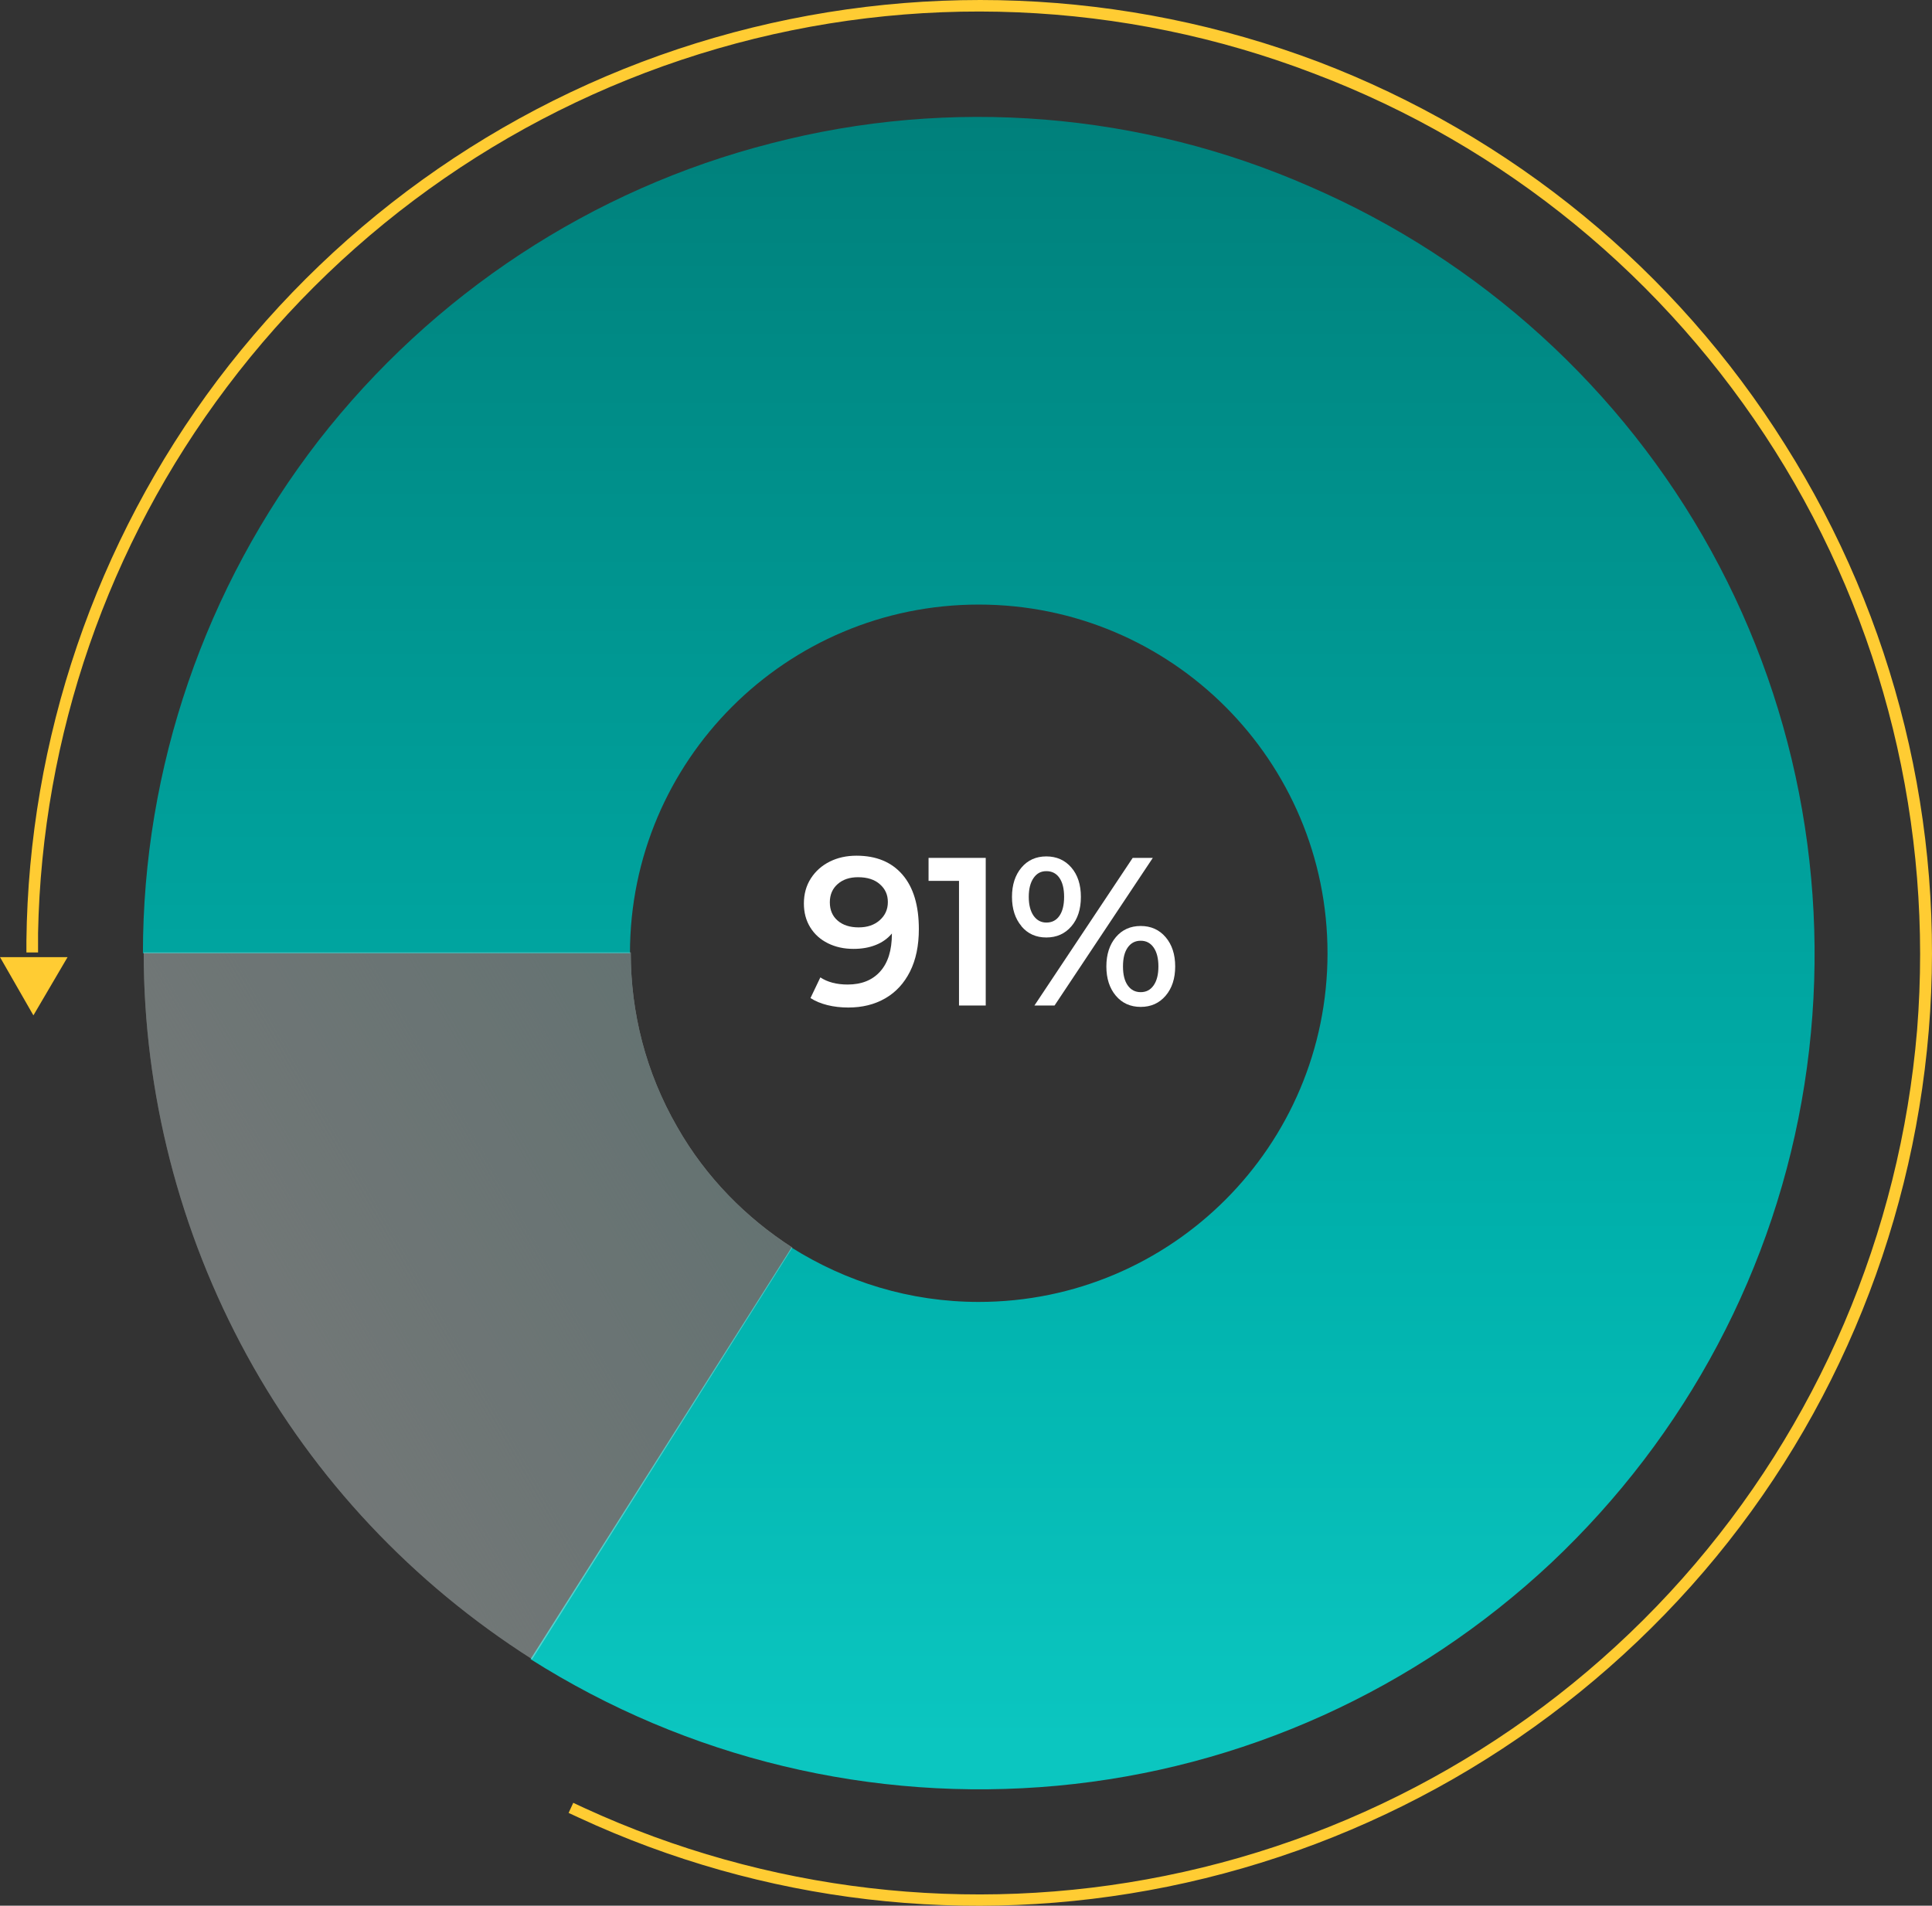 <?xml version="1.0" encoding="UTF-8"?>
<svg xmlns="http://www.w3.org/2000/svg" xmlns:xlink="http://www.w3.org/1999/xlink" id="Layer_1" data-name="Layer 1" viewBox="0 0 248.72 245.4">
  <rect x="0" y="0" width="248.72" height="245.4" fill="#333333" stroke="none"/>
  <defs>
    <style>
      .cls-1, .cls-2, .cls-3, .cls-4, .cls-5, .cls-6 {
        stroke-width: 0px;
      }

      .cls-1, .cls-2, .cls-3, .cls-5 {
        fill-rule: evenodd;
      }

      .cls-1, .cls-4 {
        fill: #fc3;
      }

      .cls-2 {
        fill: url(#linear-gradient);
      }

      .cls-3 {
        fill: url(#linear-gradient-2);
      }

      .cls-7 {
        opacity: .35;
      }

      .cls-5, .cls-6 {
        fill: #fff;
      }
    </style>
    <linearGradient id="linear-gradient" x1="126" y1="1314.41" x2="126" y2="1099.05" gradientTransform="translate(0 -1084)" gradientUnits="userSpaceOnUse">
      <stop offset=".03" stop-color="#0bc6c0"></stop>
      <stop offset=".33" stop-color="#00b1ac"></stop>
      <stop offset="1" stop-color="#00807b"></stop>
    </linearGradient>
    <linearGradient id="linear-gradient-2" x1="91.48" y1="1224.45" x2="31.93" y2="1258.83" gradientTransform="translate(0 -1084)" gradientUnits="userSpaceOnUse">
      <stop offset="0" stop-color="#c1e9e7"></stop>
      <stop offset="1" stop-color="#c1e9e7" stop-opacity=".35"></stop>
    </linearGradient>
  </defs>
  <path class="cls-2" d="M41,56.75c-14.6,18.9-22.6,42.1-22.6,66h62.7c0-24.8,20.1-44.9,44.9-44.9s44.9,20.1,44.9,44.9-20.1,44.9-44.9,44.9c-8.9,0-17.1-2.6-24.1-7l-33.6,53c20.2,12.8,44,18.5,67.8,16.3,23.8-2.2,46.1-12.3,63.6-28.7,17.4-16.4,28.9-38,32.6-61.6,3.7-23.6-.5-47.8-12-68.7-11.5-20.9-29.7-37.4-51.6-46.9-21.8-9.6-46.3-11.6-69.4-5.6-23.1,5.9-43.6,19.4-58.3,38.3h0Z"></path>
  <g class="cls-7">
    <path class="cls-5" d="M102,160.65c-5.9-3.8-11.1-9-14.8-15.5-4.1-7.1-6-14.8-6-22.5H18.5c0,18.1,4.6,36,13.3,51.9,8.7,15.9,21.3,29.3,36.7,39.1l33.5-53Z"></path>
    <path class="cls-3" d="M102,160.65c-5.9-3.8-11.1-9-14.8-15.5-4.1-7.1-6-14.8-6-22.5H18.5c0,18.1,4.6,36,13.3,51.9,8.7,15.9,21.3,29.3,36.7,39.1l33.5-53Z"></path>
  </g>
  <path class="cls-4" d="M4.3,130.75l-4.3-7.5h8.7s-4.4,7.5-4.4,7.5Z"></path>
  <path class="cls-1" d="M73.8,232.15l-.6,1.3h0c.4.2.9.4,1.3.6,23.7,11,50.2,14.1,75.8,8.9,26.1-5.3,49.7-18.9,67.4-38.7s28.4-45,30.6-71.5c2.2-26.5-4.3-53-18.5-75.5-14.1-22.5-35.2-39.8-60.1-49.3-24.9-9.4-52.1-10.5-77.7-3.1S44,27.75,28,48.95C12.3,69.85,3.7,95.15,3.4,121.15v1.5h1.5v-1.5h0v-1h0c.5-25.4,9-50,24.3-70.3C45,28.85,67.2,13.55,92.4,6.25,117.6-1.05,144.6.05,169.1,9.45c24.6,9.3,45.4,26.4,59.4,48.6s20.4,48.4,18.3,74.6c-2.2,26.2-12.8,51-30.2,70.6s-40.8,33.1-66.6,38.3c-25.2,5.1-51.4,2-74.7-8.7l-1.5-.7h0Z"></path>
  <g>
    <path class="cls-6" d="M116.19,112.64c1.4,1.63,2.1,3.96,2.1,7,0,2.14-.38,3.96-1.14,5.47s-1.82,2.66-3.19,3.45-2.95,1.18-4.75,1.18c-.95,0-1.85-.1-2.69-.31-.84-.21-1.57-.51-2.18-.91l1.27-2.66c.92.61,2.09.92,3.52.92,1.78,0,3.18-.56,4.18-1.68,1.01-1.12,1.51-2.74,1.51-4.86v-.03c-.55.65-1.24,1.15-2.09,1.48-.85.34-1.8.5-2.86.5-1.22,0-2.31-.24-3.28-.72-.97-.48-1.73-1.16-2.28-2.05-.55-.89-.82-1.91-.82-3.07,0-1.23.3-2.31.9-3.24.6-.93,1.41-1.65,2.43-2.16s2.17-.76,3.44-.76c2.54,0,4.51.81,5.92,2.44ZM113.25,118.5c.7-.62,1.05-1.39,1.05-2.34s-.34-1.69-1.02-2.29c-.68-.61-1.62-.91-2.82-.91-1.08,0-1.95.29-2.62.88-.67.59-1.01,1.37-1.01,2.35s.33,1.78,1.01,2.36c.67.58,1.57.87,2.7.87s2.02-.31,2.71-.92Z"></path>
    <path class="cls-6" d="M126.9,110.47v19.01h-3.44v-16.05h-3.92v-2.96h7.36Z"></path>
    <path class="cls-6" d="M131.5,119.26c-.81-.96-1.22-2.22-1.22-3.77s.41-2.81,1.22-3.77c.81-.96,1.88-1.44,3.2-1.44s2.4.48,3.22,1.43c.82.95,1.23,2.21,1.23,3.79s-.41,2.84-1.23,3.79c-.82.95-1.89,1.43-3.22,1.43s-2.39-.48-3.2-1.44ZM136.39,117.93c.4-.58.6-1.39.6-2.44s-.2-1.86-.6-2.44c-.4-.58-.96-.87-1.68-.87s-1.24.29-1.65.88c-.41.59-.62,1.4-.62,2.43s.21,1.84.62,2.43c.42.59.97.88,1.65.88.72,0,1.28-.29,1.68-.87ZM145.82,110.47h2.59l-12.65,19.01h-2.59l12.65-19.01ZM143.65,128.22c-.81-.96-1.22-2.22-1.22-3.77s.41-2.81,1.22-3.77,1.88-1.44,3.2-1.44,2.39.48,3.21,1.44c.82.96,1.23,2.22,1.23,3.77s-.41,2.81-1.23,3.77c-.82.96-1.89,1.44-3.21,1.44s-2.39-.48-3.2-1.44ZM148.52,126.88c.41-.59.61-1.4.61-2.43s-.2-1.84-.61-2.43c-.41-.59-.96-.88-1.67-.88s-1.26.29-1.67.87-.61,1.39-.61,2.44.2,1.86.61,2.44c.41.58.96.87,1.67.87s1.26-.29,1.67-.88Z"></path>
  </g>
</svg>
